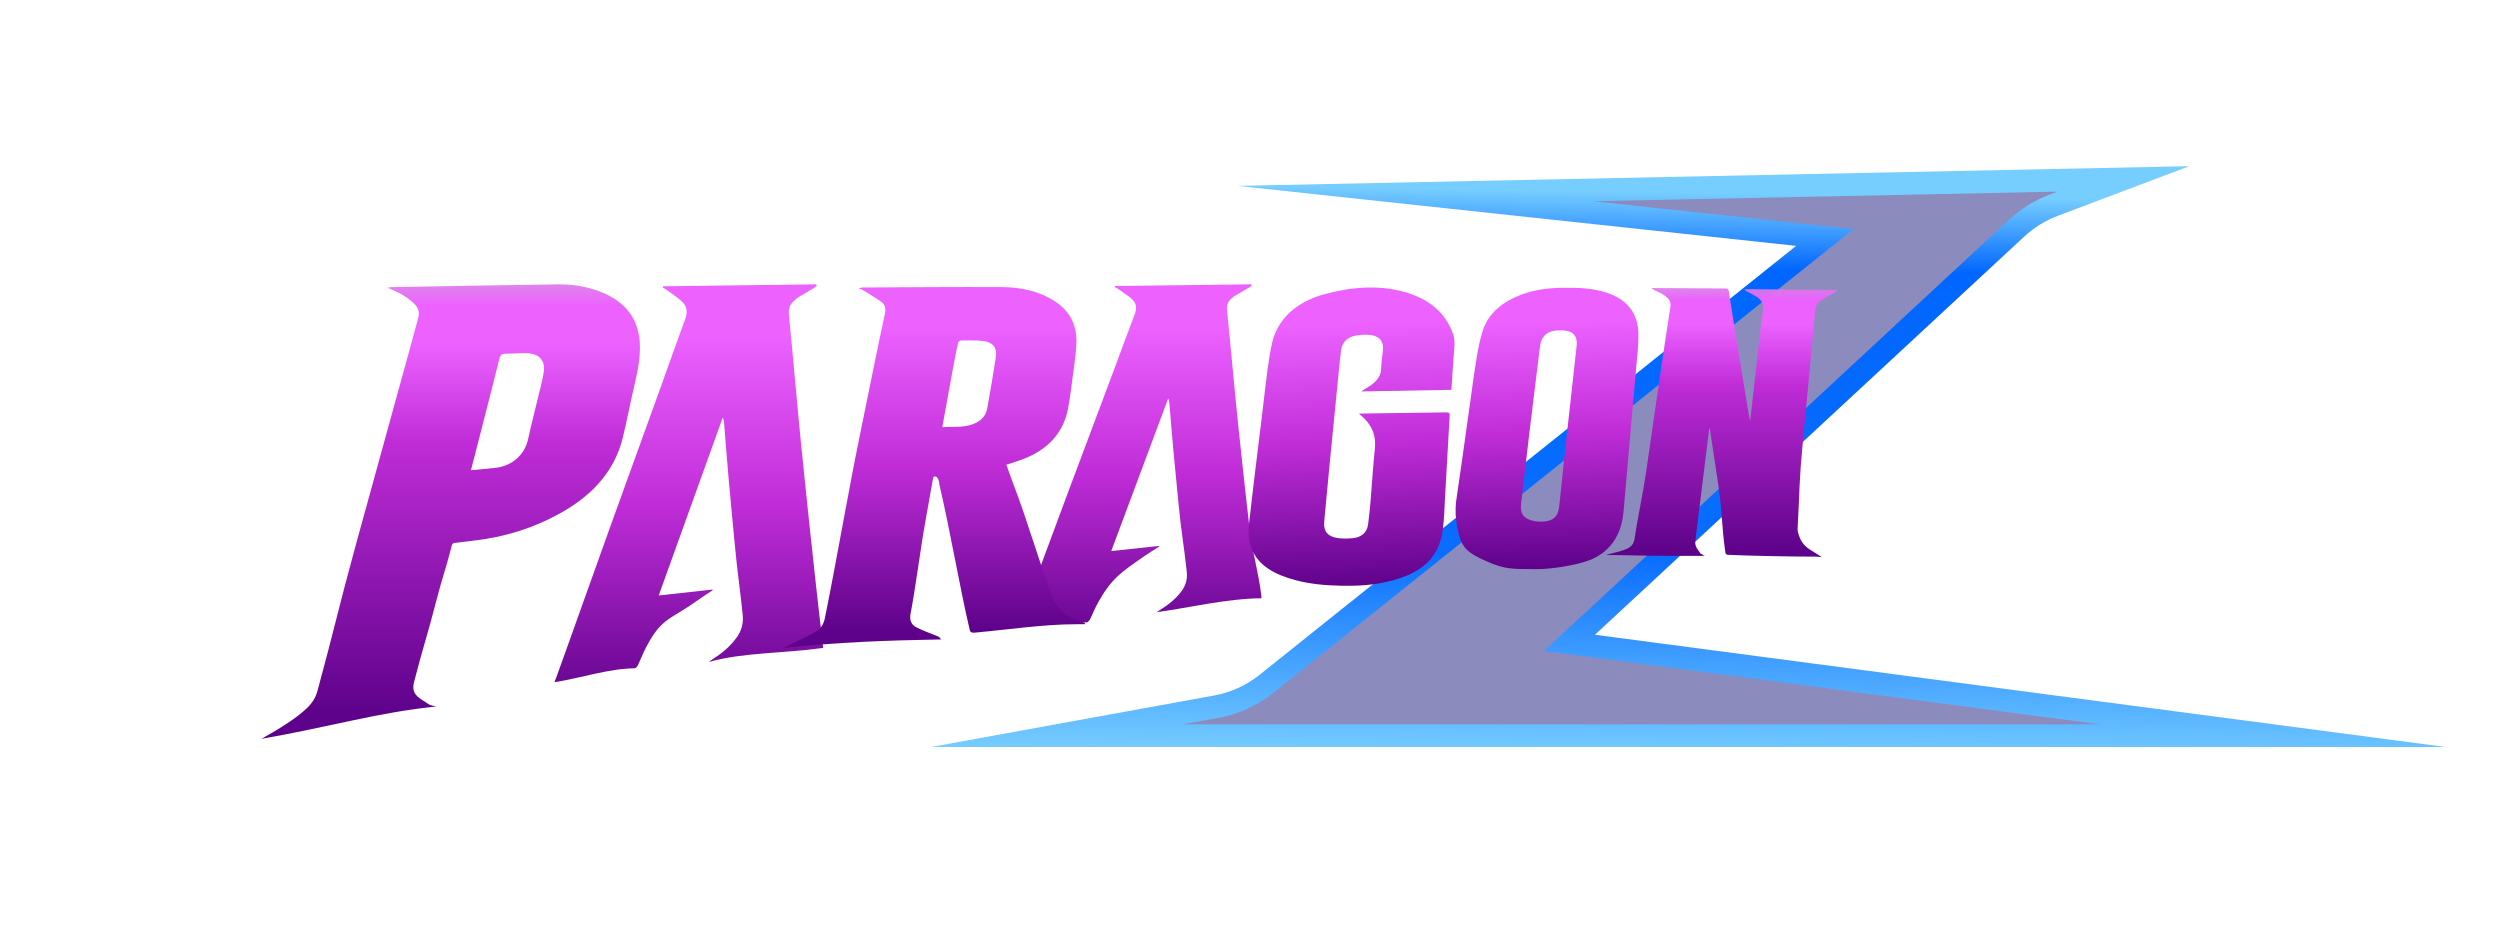 <svg width="1485" height="550" viewBox="0 0 1908 555" fill="none" xmlns="http://www.w3.org/2000/svg">
<path d="M1392.67 105.432L1080.2 71.885L1620.59 60.703L1567.33 80.807C1556.83 84.77 1547.2 90.732 1538.98 98.362L1197.84 414.805L1734.55 485.625H806.564L928.12 463.526C942.261 460.955 955.541 454.911 966.766 445.936L1392.67 105.432Z" fill="#18187C" fill-opacity="0.5"/>
<path fill-rule="evenodd" clip-rule="evenodd" d="M1670.88 50.989L1570.39 88.92C1560.94 92.486 1552.28 97.852 1544.87 104.72L1217.25 408.62L1866.55 494.297H710.382L926.568 454.994C939.295 452.68 951.247 447.24 961.35 439.163L1370.81 111.806L944.354 66.023L1670.88 50.989ZM1216.05 77.748L1414.53 99.057L972.182 452.709C959.834 462.581 945.226 469.23 929.671 472.058L902.746 476.953H1602.54L1178.42 420.989L1533.08 92.005C1542.13 83.611 1552.72 77.053 1564.26 72.694L1570.3 70.418L1216.05 77.748Z" fill="url(#paint0_linear_296_3)"/>
<g filter="url(#filter0_i_296_3)">
<path d="M1389.63 348.298C1385.13 347.983 1388.86 347.983 1385.13 347.983C1366.3 347.983 1335.91 347.39 1318.5 346.602C1317.43 346.348 1316.96 345.858 1316.82 344.893C1313.8 323.908 1314.59 314.854 1311.5 293.896C1309.38 279.528 1307.19 265.19 1305.02 250.84C1304.97 250.477 1304.84 250.144 1304.5 249.85C1303.74 256.062 1302.99 262.273 1302.22 268.484C1299.44 291 1296.67 313.516 1293.88 336.038C1293.52 338.976 1294.59 341.245 1296.19 343.285C1299.87 347.98 1295.71 344.041 1300.99 347.39C1301.51 347.717 1299.22 346.933 1299.94 347.39C1284.48 347.39 1285.29 347.39 1270.28 347.39C1255.27 347.39 1240.79 346.752 1225.24 346.752C1226.1 346.565 1226.54 346.492 1226.98 346.368C1231.41 345.146 1235.88 344.178 1240.25 342.61C1244.78 340.989 1246.9 338.351 1247.44 334.593C1249.48 320.327 1254.08 298.903 1256.13 284.635C1259.7 259.756 1263.31 234.871 1266.92 209.986C1268.26 200.752 1269.64 191.512 1271.03 182.272C1272.3 173.873 1273.57 165.471 1274.88 157.063C1275.29 154.455 1274.52 152.413 1272.85 150.758C1270.21 148.135 1266.7 146.371 1263.02 144.78C1262.18 144.42 1261.46 143.927 1260.69 143.494C1260.77 143.37 1260.85 143.243 1260.94 143.119C1261.43 143.079 1261.93 143.007 1262.4 143.01C1280.64 143.119 1298.86 143.258 1317.12 143.315C1318.71 143.321 1319.17 143.854 1319.36 145.049C1321.35 157.926 1323.38 170.787 1325.47 183.625C1328.69 203.381 1331.97 223.12 1335.23 242.861C1335.29 243.267 1335.42 243.648 1335.8 243.969C1336.11 241.264 1336.42 238.556 1336.72 235.851C1338.55 219.359 1340.36 202.873 1342.23 186.372C1343.23 177.586 1344.22 168.796 1345.48 159.965C1346.15 155.333 1344.39 152.111 1340.83 149.829C1338.18 148.123 1335.2 146.725 1332.4 145.164C1331.91 144.892 1331.55 144.486 1331.44 143.86C1355 144.06 1378.57 144.259 1402.76 144.462C1401.26 145.512 1400.22 146.344 1399.08 147.025C1396.11 148.804 1393.03 150.425 1390.11 152.28C1387.17 154.15 1385.76 156.47 1385.5 159.196C1382.33 193.161 1379.08 227.141 1375.86 261.117C1373.02 291.176 1373.58 296.482 1371.95 326.353C1371.66 329.39 1373.7 334.384 1375.2 336.653C1378.75 342.041 1383.37 343.56 1388.88 347.39C1389.38 347.732 1389.34 347.644 1389.84 347.983C1389.77 348.086 1389.7 348.192 1389.63 348.298Z" fill="url(#paint1_linear_296_3)"/>
</g>
<g filter="url(#filter1_i_296_3)">
<path d="M199.473 487.048C202.136 485.538 205.263 483.835 208.305 482.017C217.389 476.582 226.329 470.991 233.93 463.915C238.008 460.122 240.831 455.788 242.24 450.631C255.116 403.512 258.787 385.44 271.749 338.336C285.827 287.166 299.94 236.006 314.036 184.836C315.788 178.472 317.455 172.093 319.202 165.729C320.347 161.562 319.316 157.981 316.006 154.779C311.956 150.865 307.162 147.89 301.864 145.485C300.106 144.687 298.348 143.889 295.948 142.798C297.237 142.531 297.804 142.319 298.371 142.309C340.823 141.571 383.276 140.763 425.729 140.182C436.777 140.031 447.608 141.713 457.815 145.647C477.22 153.127 487.214 166.381 488.291 184.912C488.915 195.58 486.762 205.989 484.345 216.394C481.206 229.885 478.629 243.482 475.375 256.947C469.384 281.747 453.152 300.238 429.309 313.875C408.317 325.876 385.384 333.164 360.561 335.897C356.116 336.387 351.706 337.079 347.255 337.488C345.148 337.68 344.97 338.917 344.632 340.235C340.497 356.464 337.041 365.807 332.9 382.035C326.514 407.032 322.375 418.687 316.006 443.688C314.425 449.891 316.155 453.714 322.134 457.341C327.747 460.745 326.353 461.096 332.9 462.374C288.694 466.821 250.734 478.154 199.473 487.048ZM359.444 282.035C365.973 281.413 371.924 280.893 377.858 280.267C391.719 278.802 400.717 269.226 402.99 258.594C405.499 246.876 408.603 235.259 411.37 223.581C412.733 217.834 414.4 212.096 415.076 206.277C416.095 197.565 410.82 192.716 400.888 192.65C396.031 192.62 391.169 193.115 386.312 193.074C383.242 193.049 381.879 193.903 381.191 196.691C376.174 216.945 370.945 237.153 365.773 257.376C363.728 265.392 361.66 273.403 359.444 282.035Z" fill="url(#paint2_linear_296_3)"/>
</g>
<g filter="url(#filter2_i_296_3)">
<path d="M1190.4 142.842C1204.63 142.533 1215.74 143.182 1225.68 146.383C1241.5 151.472 1250.08 161.839 1250.42 177.693C1250.61 186.084 1249.52 194.821 1248.77 203.446C1245.57 240.218 1242.28 277.01 1239.06 313.792C1238.46 320.569 1236.94 327.355 1232.93 334.193C1228.43 341.841 1221.65 347.454 1212.78 350.812C1202.43 354.731 1183.18 357.587 1173.3 357.525C1155.14 357.41 1148.99 358.053 1134.37 351.493C1124.16 346.918 1116.97 343.326 1113.98 333.129C1112.04 326.524 1109.43 314.94 1111.92 301.586C1113.51 291.045 1114.79 282.056 1116.25 271.536C1117.92 259.481 1119.59 247.431 1121.3 235.371C1123.14 222.338 1124.84 209.322 1126.98 196.248C1128.1 189.346 1129.47 182.341 1131.72 175.378C1135.97 162.161 1146.76 153.416 1161.3 147.981C1172.13 143.939 1182.67 143.076 1190.4 142.842ZM1190.11 175.314C1189.25 175.34 1188.39 175.327 1187.52 175.394C1181.76 175.857 1177.55 179.041 1176.04 184.122C1175.71 185.247 1175.51 186.377 1175.36 187.485C1174.83 191.59 1174.33 195.689 1173.82 199.784C1171.72 216.88 1169.57 233.981 1167.52 251.067C1165.41 268.571 1163.39 286.064 1161.35 303.558C1160.9 307.369 1160.19 311.231 1161.49 314.616C1163.7 320.347 1172.78 322.074 1180.02 320.983C1185.25 320.19 1188.36 317.396 1189.4 312.818C1189.78 311.131 1190.01 309.448 1190.18 307.788C1191.46 295.719 1192.63 283.671 1193.96 271.596C1197.05 243.418 1200.25 215.223 1203.3 187.054C1203.54 184.95 1203.4 182.781 1202.73 180.982C1200.95 176.22 1196.01 175.096 1190.11 175.314Z" fill="url(#paint3_linear_296_3)"/>
</g>
<g filter="url(#filter3_i_296_3)">
<path d="M628.205 417.673C596.309 422.009 566.814 421.141 541.768 428.188C541.692 428.077 541.611 427.966 541.536 427.849C542.296 427.349 543.045 426.832 543.81 426.345C550.675 421.962 557.039 416.839 562.104 409.861C565.801 404.769 567.531 399.184 566.814 392.268C564.405 369.152 562.853 360.771 560.687 337.624C559.157 321.307 557.562 304.996 556.117 288.667C554.857 274.377 553.773 260.07 552.599 245.769C552.491 244.474 552.286 243.192 551.613 241.799C535.371 286.934 519.13 332.076 502.738 377.643C516.657 376.102 530.236 374.604 543.81 373.1C543.842 373.266 543.874 373.433 543.907 373.599C539.693 376.429 535.409 379.129 531.276 382.106C511.246 396.525 504.869 394.335 492.75 417.853C490.616 421.995 488.983 426.464 486.951 430.681C486.429 431.765 485.362 433.066 484.408 433.233C466.138 433.233 443.836 440.349 425.66 443.436C424.97 443.553 424.27 443.577 423.16 443.688C425.676 436.71 422.216 446.666 424.604 440.07C438.539 401.629 451.007 365.888 464.926 327.434C478.608 289.647 492.262 251.847 505.912 214.041C511.586 198.315 517.072 182.497 522.924 166.852C524.971 161.372 524.255 156.841 520.477 153.309C516.904 149.974 512.815 147.354 508.919 144.469C507.922 143.73 506.806 143.193 505.745 142.571C505.804 142.269 505.869 141.973 505.928 141.671C544.92 141.171 583.912 140.672 622.899 140.173C623.028 140.53 623.157 140.888 623.287 141.245C622.554 141.843 621.864 142.546 621.077 143.021C616.96 145.505 612.795 147.891 608.689 150.399C607.676 151.022 606.824 151.996 605.908 152.816C602.885 155.516 601.614 158.58 602.093 163.394C605.391 196.62 608.166 229.908 611.475 263.134C615.015 298.702 618.884 334.227 622.759 369.747C624.903 389.386 625.613 394.834 627.925 414.449C628.038 415.472 628.102 416.489 628.205 417.673Z" fill="url(#paint4_linear_296_3)"/>
</g>
<g filter="url(#filter4_i_296_3)">
<path d="M962.812 379.752C936.371 379.956 905.744 387.321 883.47 390.288C883.403 390.193 883.331 390.098 883.264 389.998C883.939 389.57 884.606 389.126 885.286 388.708C891.391 384.952 897.051 380.561 901.556 374.58C904.843 370.215 906.382 365.428 905.744 359.5C903.602 339.686 901.561 329.257 899.634 309.417C898.273 295.431 896.855 281.45 895.57 267.453C894.449 255.205 893.486 242.942 892.441 230.683C892.345 229.574 892.163 228.475 891.564 227.281C877.12 265.968 862.676 304.661 848.098 343.719C860.477 342.398 872.553 341.114 884.625 339.825C884.653 339.967 884.682 340.11 884.711 340.253C880.963 342.678 877.154 344.992 873.478 347.544C855.665 359.903 847.8 364.801 837.023 384.959C835.125 388.509 833.673 392.34 831.866 395.954C831.866 395.954 830.452 397.999 829.604 398.142C813.356 398.142 795.835 399.431 779.551 400.112C778.937 400.213 778.314 400.234 777.327 400.329C779.565 394.348 776.488 402.881 778.611 397.227C791.004 364.278 802.093 333.643 814.471 300.683C826.639 268.293 838.782 235.893 850.921 203.488C855.967 190.009 860.846 176.451 866.05 163.041C867.871 158.344 867.234 154.46 863.874 151.432C860.697 148.574 857.06 146.328 853.595 143.856C852.708 143.221 851.716 142.762 850.772 142.228C850.825 141.969 850.883 141.716 850.935 141.457C885.612 141.029 920.289 140.601 954.961 140.173C955.076 140.479 955.191 140.786 955.306 141.092C954.654 141.605 954.041 142.207 953.341 142.614C949.68 144.743 945.975 146.788 942.323 148.938C941.422 149.472 940.665 150.307 939.851 151.01C937.162 153.324 936.031 155.95 936.458 160.077C939.391 188.556 941.859 217.088 944.801 245.568C947.95 276.055 950.221 296.173 953.667 326.618C955.574 343.452 960.507 360.176 962.563 376.989C962.663 377.866 962.721 378.738 962.812 379.752Z" fill="url(#paint5_linear_296_3)"/>
</g>
<g filter="url(#filter5_i_296_3)">
<path d="M827.874 399.582C825.515 399.582 823.157 399.498 820.789 399.593C796.323 399.593 769.37 403.716 743.388 406.044C741.291 406.133 740.486 405.603 740.043 403.716C732.376 370.927 724.808 326.424 717.079 293.646C716.743 292.228 716.743 290.693 716.225 289.354C715.842 288.36 715.046 287.037 714.118 286.853C712.015 286.434 712.102 288.321 711.888 289.504C710.01 299.881 708.233 310.264 706.331 320.635C702.904 339.346 698.581 372.896 694.939 391.591C694.03 396.274 695.363 399.891 699.343 401.928C704.713 404.669 710.567 406.69 716.225 409.001C716.909 409.28 717.575 410.449 718.24 411.192C678.323 411.859 637.521 413.337 598.715 417.673C598.641 417.561 598.573 417.449 598.5 417.338C599.499 416.886 600.514 416.467 601.493 415.976C608.428 412.515 615.467 409.222 622.253 405.493C626.48 403.171 628.616 399.47 629.541 394.943C638.07 353.145 647.661 296.99 656.28 255.197C659.906 237.631 663.407 220.053 667.015 202.487C669.768 189.09 672.544 175.693 675.428 162.313C676.166 158.874 675.618 155.804 672.929 153.8C668.778 150.702 664.231 148.04 659.797 145.26C658.637 144.534 657.3 144.038 655.329 143.1C656.795 142.815 657.43 142.592 658.044 142.592C693.458 142.441 728.893 142.084 764.275 142.279C779.051 142.363 792.97 145.282 804.952 153.064C816.598 160.627 821.927 171.3 821.511 184.686C821.266 192.545 819.998 200.466 818.991 208.353C817.905 216.899 816.817 225.451 815.324 233.975C811.828 253.93 799.124 267.154 778.567 274.388C775.205 275.572 771.797 276.61 768.071 277.821C769.874 282.851 771.506 287.83 773.414 292.697C783.53 318.531 793.224 352.743 803.164 378.649C806.873 388.306 814.07 394.156 824.333 397.304C825.602 397.695 826.848 398.147 828.102 398.571C828.028 398.906 827.955 399.241 827.874 399.582ZM719.211 249.208C727.14 248.555 734.797 249.772 742.426 246.931C748.376 244.72 752.383 240.835 753.426 234.996C755.77 221.845 758.06 208.688 760.063 195.52C761.1 188.716 757.9 184.407 750.67 183.446C744.939 182.687 738.93 183.028 733.029 183.039C732.458 183.039 731.359 184.094 731.221 184.73C729.882 190.91 728.631 197.1 727.483 203.296C724.834 217.642 722.262 231.993 719.661 246.339C719.518 247.159 719.405 247.974 719.211 249.208Z" fill="url(#paint6_linear_296_3)"/>
</g>
<g filter="url(#filter6_i_296_3)">
<path d="M1037.13 238.87C1038.61 238.81 1039.3 238.767 1040 238.758C1061.21 238.483 1082.4 238.247 1103.63 237.889C1105.94 237.848 1106.49 238.508 1106.37 240.48C1105.13 261.365 1104.02 282.226 1102.84 303.099C1102.39 311.04 1102.22 318.954 1101.23 326.951C1099.22 343.035 1091.38 354.778 1074.65 362.031C1069.66 364.191 1064.39 365.811 1059.21 367.048C1047.3 369.897 1035.62 370.404 1024.09 370.205C1011.67 369.99 999.571 368.911 988.28 365.828C980.837 363.798 973.808 361.18 967.815 357.138C956.033 349.2 951.611 337.522 953.206 323.249C956.415 294.448 960.098 265.594 963.577 236.763C964.87 226.029 966.004 215.316 967.468 204.566C968.383 197.839 969.409 191.07 971.013 184.316C975.432 165.701 990.601 153.296 1010.18 147.885C1031.49 141.997 1052.22 140.618 1071.25 145.83C1090 150.961 1103.16 161.339 1109 178.156C1110.77 183.267 1109.96 188.875 1109.49 194.456C1108.83 202.342 1108.4 210.196 1107.87 218.063C1107.81 218.91 1107.7 219.764 1107.61 220.679C1084.65 221.092 1061.97 221.494 1038.81 221.911C1041.69 220.081 1044.17 218.647 1046.48 217.008C1051.49 213.46 1054.1 209.251 1054.16 204.057C1054.2 199.895 1054.86 195.612 1055.39 191.367C1056.41 183.289 1052.65 179.027 1043.69 178.637C1040.97 178.517 1038.1 178.701 1035.28 179.156C1028.78 180.202 1024.58 183.976 1023.67 189.665C1022.9 194.481 1022.48 199.277 1022 204.071C1019.53 228.999 1017.06 253.921 1014.63 278.842C1013.25 293.059 1011.9 307.274 1010.62 321.477C1009.98 328.513 1013.32 332.739 1020.86 333.796C1024.56 334.313 1028.59 334.303 1032.55 333.888C1039.19 333.196 1043.27 329.504 1044.09 323.645C1044.94 317.474 1045.52 311.322 1046.05 305.183C1047.16 292.115 1047.84 279.093 1049.27 265.988C1050.47 255.008 1046.57 246.721 1038.65 240.19C1038.29 239.917 1037.97 239.608 1037.13 238.87Z" fill="url(#paint7_linear_296_3)"/>
</g>
<defs>
<filter id="filter0_i_296_3" x="1225.24" y="143.01" width="177.517" height="205.288" filterUnits="userSpaceOnUse" color-interpolation-filters="sRGB">
<feFlood flood-opacity="0" result="BackgroundImageFix"/>
<feBlend mode="normal" in="SourceGraphic" in2="BackgroundImageFix" result="shape"/>
<feColorMatrix in="SourceAlpha" type="matrix" values="0 0 0 0 0 0 0 0 0 0 0 0 0 0 0 0 0 0 127 0" result="hardAlpha"/>
<feOffset dy="1"/>
<feComposite in2="hardAlpha" operator="arithmetic" k2="-1" k3="1"/>
<feColorMatrix type="matrix" values="0 0 0 0 0.926 0 0 0 0 0.383 0 0 0 0 1 0 0 0 1 0"/>
<feBlend mode="normal" in2="shape" result="effect1_innerShadow_296_3"/>
</filter>
<filter id="filter1_i_296_3" x="199.473" y="140.173" width="288.927" height="346.875" filterUnits="userSpaceOnUse" color-interpolation-filters="sRGB">
<feFlood flood-opacity="0" result="BackgroundImageFix"/>
<feBlend mode="normal" in="SourceGraphic" in2="BackgroundImageFix" result="shape"/>
<feColorMatrix in="SourceAlpha" type="matrix" values="0 0 0 0 0 0 0 0 0 0 0 0 0 0 0 0 0 0 127 0" result="hardAlpha"/>
<feOffset dy="1"/>
<feComposite in2="hardAlpha" operator="arithmetic" k2="-1" k3="1"/>
<feColorMatrix type="matrix" values="0 0 0 0 0.926 0 0 0 0 0.383 0 0 0 0 1 0 0 0 1 0"/>
<feBlend mode="normal" in2="shape" result="effect1_innerShadow_296_3"/>
</filter>
<filter id="filter2_i_296_3" x="1110.9" y="142.773" width="139.544" height="214.753" filterUnits="userSpaceOnUse" color-interpolation-filters="sRGB">
<feFlood flood-opacity="0" result="BackgroundImageFix"/>
<feBlend mode="normal" in="SourceGraphic" in2="BackgroundImageFix" result="shape"/>
<feColorMatrix in="SourceAlpha" type="matrix" values="0 0 0 0 0 0 0 0 0 0 0 0 0 0 0 0 0 0 127 0" result="hardAlpha"/>
<feOffset dy="1"/>
<feComposite in2="hardAlpha" operator="arithmetic" k2="-1" k3="1"/>
<feColorMatrix type="matrix" values="0 0 0 0 0.926 0 0 0 0 0.383 0 0 0 0 1 0 0 0 1 0"/>
<feBlend mode="normal" in2="shape" result="effect1_innerShadow_296_3"/>
</filter>
<filter id="filter3_i_296_3" x="423.16" y="140.173" width="205.045" height="303.516" filterUnits="userSpaceOnUse" color-interpolation-filters="sRGB">
<feFlood flood-opacity="0" result="BackgroundImageFix"/>
<feBlend mode="normal" in="SourceGraphic" in2="BackgroundImageFix" result="shape"/>
<feColorMatrix in="SourceAlpha" type="matrix" values="0 0 0 0 0 0 0 0 0 0 0 0 0 0 0 0 0 0 127 0" result="hardAlpha"/>
<feOffset dy="1"/>
<feComposite in2="hardAlpha" operator="arithmetic" k2="-1" k3="1"/>
<feColorMatrix type="matrix" values="0 0 0 0 0.926 0 0 0 0 0.383 0 0 0 0 1 0 0 0 1 0"/>
<feBlend mode="normal" in2="shape" result="effect1_innerShadow_296_3"/>
</filter>
<filter id="filter4_i_296_3" x="777.327" y="140.173" width="185.485" height="260.156" filterUnits="userSpaceOnUse" color-interpolation-filters="sRGB">
<feFlood flood-opacity="0" result="BackgroundImageFix"/>
<feBlend mode="normal" in="SourceGraphic" in2="BackgroundImageFix" result="shape"/>
<feColorMatrix in="SourceAlpha" type="matrix" values="0 0 0 0 0 0 0 0 0 0 0 0 0 0 0 0 0 0 127 0" result="hardAlpha"/>
<feOffset dy="1"/>
<feComposite in2="hardAlpha" operator="arithmetic" k2="-1" k3="1"/>
<feColorMatrix type="matrix" values="0 0 0 0 0.926 0 0 0 0 0.383 0 0 0 0 1 0 0 0 1 0"/>
<feBlend mode="normal" in2="shape" result="effect1_innerShadow_296_3"/>
</filter>
<filter id="filter5_i_296_3" x="598.5" y="142.222" width="229.602" height="275.451" filterUnits="userSpaceOnUse" color-interpolation-filters="sRGB">
<feFlood flood-opacity="0" result="BackgroundImageFix"/>
<feBlend mode="normal" in="SourceGraphic" in2="BackgroundImageFix" result="shape"/>
<feColorMatrix in="SourceAlpha" type="matrix" values="0 0 0 0 0 0 0 0 0 0 0 0 0 0 0 0 0 0 127 0" result="hardAlpha"/>
<feOffset dy="1"/>
<feComposite in2="hardAlpha" operator="arithmetic" k2="-1" k3="1"/>
<feColorMatrix type="matrix" values="0 0 0 0 0.926 0 0 0 0 0.383 0 0 0 0 1 0 0 0 1 0"/>
<feBlend mode="normal" in2="shape" result="effect1_innerShadow_296_3"/>
</filter>
<filter id="filter6_i_296_3" x="952.892" y="142.596" width="157.195" height="227.648" filterUnits="userSpaceOnUse" color-interpolation-filters="sRGB">
<feFlood flood-opacity="0" result="BackgroundImageFix"/>
<feBlend mode="normal" in="SourceGraphic" in2="BackgroundImageFix" result="shape"/>
<feColorMatrix in="SourceAlpha" type="matrix" values="0 0 0 0 0 0 0 0 0 0 0 0 0 0 0 0 0 0 127 0" result="hardAlpha"/>
<feOffset dy="1"/>
<feComposite in2="hardAlpha" operator="arithmetic" k2="-1" k3="1"/>
<feColorMatrix type="matrix" values="0 0 0 0 0.926 0 0 0 0 0.383 0 0 0 0 1 0 0 0 1 0"/>
<feBlend mode="normal" in2="shape" result="effect1_innerShadow_296_3"/>
</filter>
<linearGradient id="paint0_linear_296_3" x1="1270.49" y1="71.212" x2="1263.79" y2="502.998" gradientUnits="userSpaceOnUse">
<stop stop-color="#76CDFF"/>
<stop offset="0.134" stop-color="#0066FF"/>
<stop offset="0.645" stop-color="#096EFF"/>
<stop offset="1" stop-color="#76CDFF"/>
</linearGradient>
<linearGradient id="paint1_linear_296_3" x1="1365.63" y1="143.01" x2="1365.63" y2="373.734" gradientUnits="userSpaceOnUse">
<stop stop-color="#DC79EA" stop-opacity="0.917"/>
<stop offset="0.042" stop-color="#EC61FF"/>
<stop offset="0.12" stop-color="#EC61FF"/>
<stop offset="0.323" stop-color="#BF2CD7"/>
<stop offset="0.865" stop-color="#5F028B"/>
</linearGradient>
<linearGradient id="paint2_linear_296_3" x1="339.295" y1="140.173" x2="339.295" y2="516.08" gradientUnits="userSpaceOnUse">
<stop stop-color="#DC79EA" stop-opacity="0.917"/>
<stop offset="0.042" stop-color="#EC61FF"/>
<stop offset="0.12" stop-color="#EC61FF"/>
<stop offset="0.323" stop-color="#BF2CD7"/>
<stop offset="0.865" stop-color="#5F028B"/>
</linearGradient>
<linearGradient id="paint3_linear_296_3" x1="1215.9" y1="142.099" x2="1222.09" y2="354.56" gradientUnits="userSpaceOnUse">
<stop offset="0.12" stop-color="#EC61FF"/>
<stop offset="0.526" stop-color="#BF2CD7"/>
<stop offset="1" stop-color="#5F028B"/>
</linearGradient>
<linearGradient id="paint4_linear_296_3" x1="522.893" y1="140.173" x2="522.893" y2="462.94" gradientUnits="userSpaceOnUse">
<stop offset="0.12" stop-color="#EC61FF"/>
<stop offset="0.526" stop-color="#BF2CD7"/>
<stop offset="1" stop-color="#5F028B"/>
</linearGradient>
<linearGradient id="paint5_linear_296_3" x1="866.023" y1="140.173" x2="866.023" y2="416.83" gradientUnits="userSpaceOnUse">
<stop offset="0.12" stop-color="#EC61FF"/>
<stop offset="0.526" stop-color="#BF2CD7"/>
<stop offset="1" stop-color="#5F028B"/>
</linearGradient>
<linearGradient id="paint6_linear_296_3" x1="737.967" y1="142.222" x2="737.967" y2="403.294" gradientUnits="userSpaceOnUse">
<stop offset="0.12" stop-color="#EC61FF"/>
<stop offset="0.526" stop-color="#BF2CD7"/>
<stop offset="1" stop-color="#5F028B"/>
</linearGradient>
<linearGradient id="paint7_linear_296_3" x1="1058.8" y1="141.996" x2="1068" y2="368.797" gradientUnits="userSpaceOnUse">
<stop offset="0.12" stop-color="#EC61FF"/>
<stop offset="0.526" stop-color="#BF2CD7"/>
<stop offset="1" stop-color="#5F028B"/>
</linearGradient>
</defs>
</svg>
